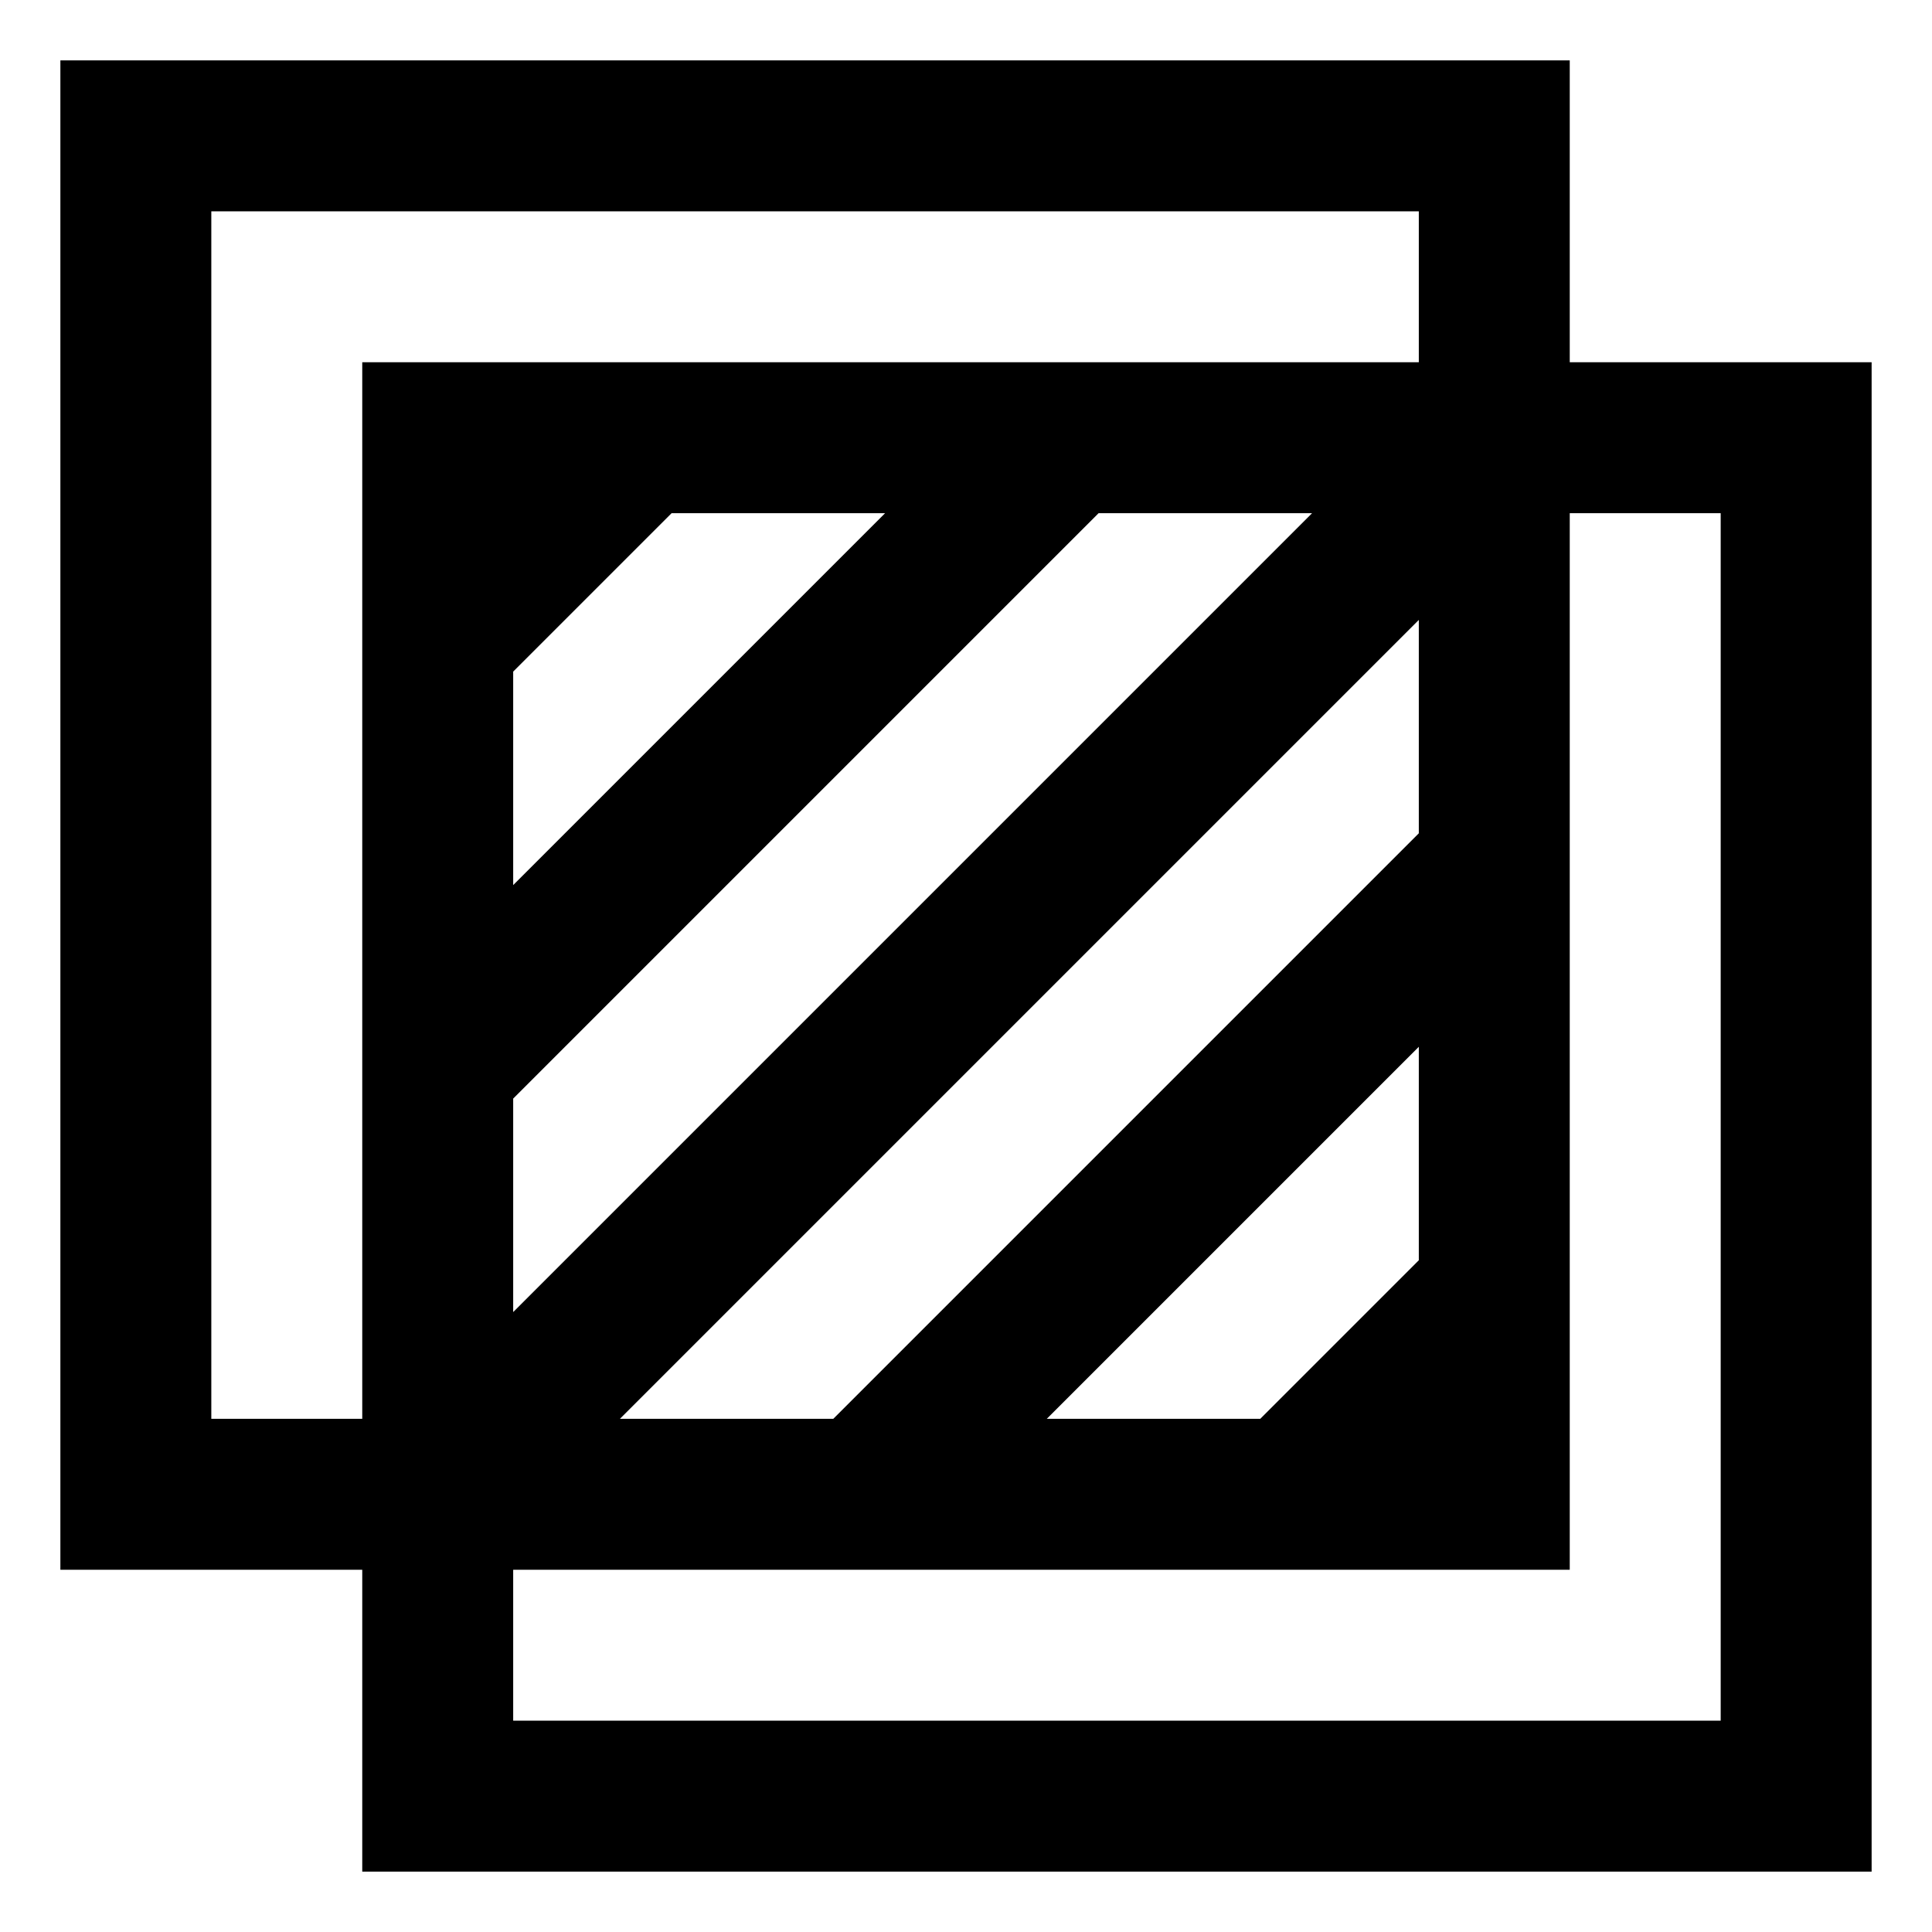 <svg width="16" height="16" xmlns="http://www.w3.org/2000/svg" xmlns:xlink="http://www.w3.org/1999/xlink"><defs><path d="M15 2.5V5h2.5v12.5H5V15H2.5V2.5H15zm1.25 3.75H15V15H6.25v1.25h10v-10zm-2.5-2.5h-10v10H5V5h8.75V3.75zm0 6.919l-3.081 3.081h1.768l1.313-1.313v-1.768zm0-3.535L7.134 13.75h1.767l4.849-4.849V7.134zM6.25 9.33l3.08-3.08h1.768L6.25 11.098v1.768l6.616-6.616H7.562L6.25 7.562V9.33z" id="a"/></defs><use xlink:href="#a" transform="translate(-2 -2)"/></svg>